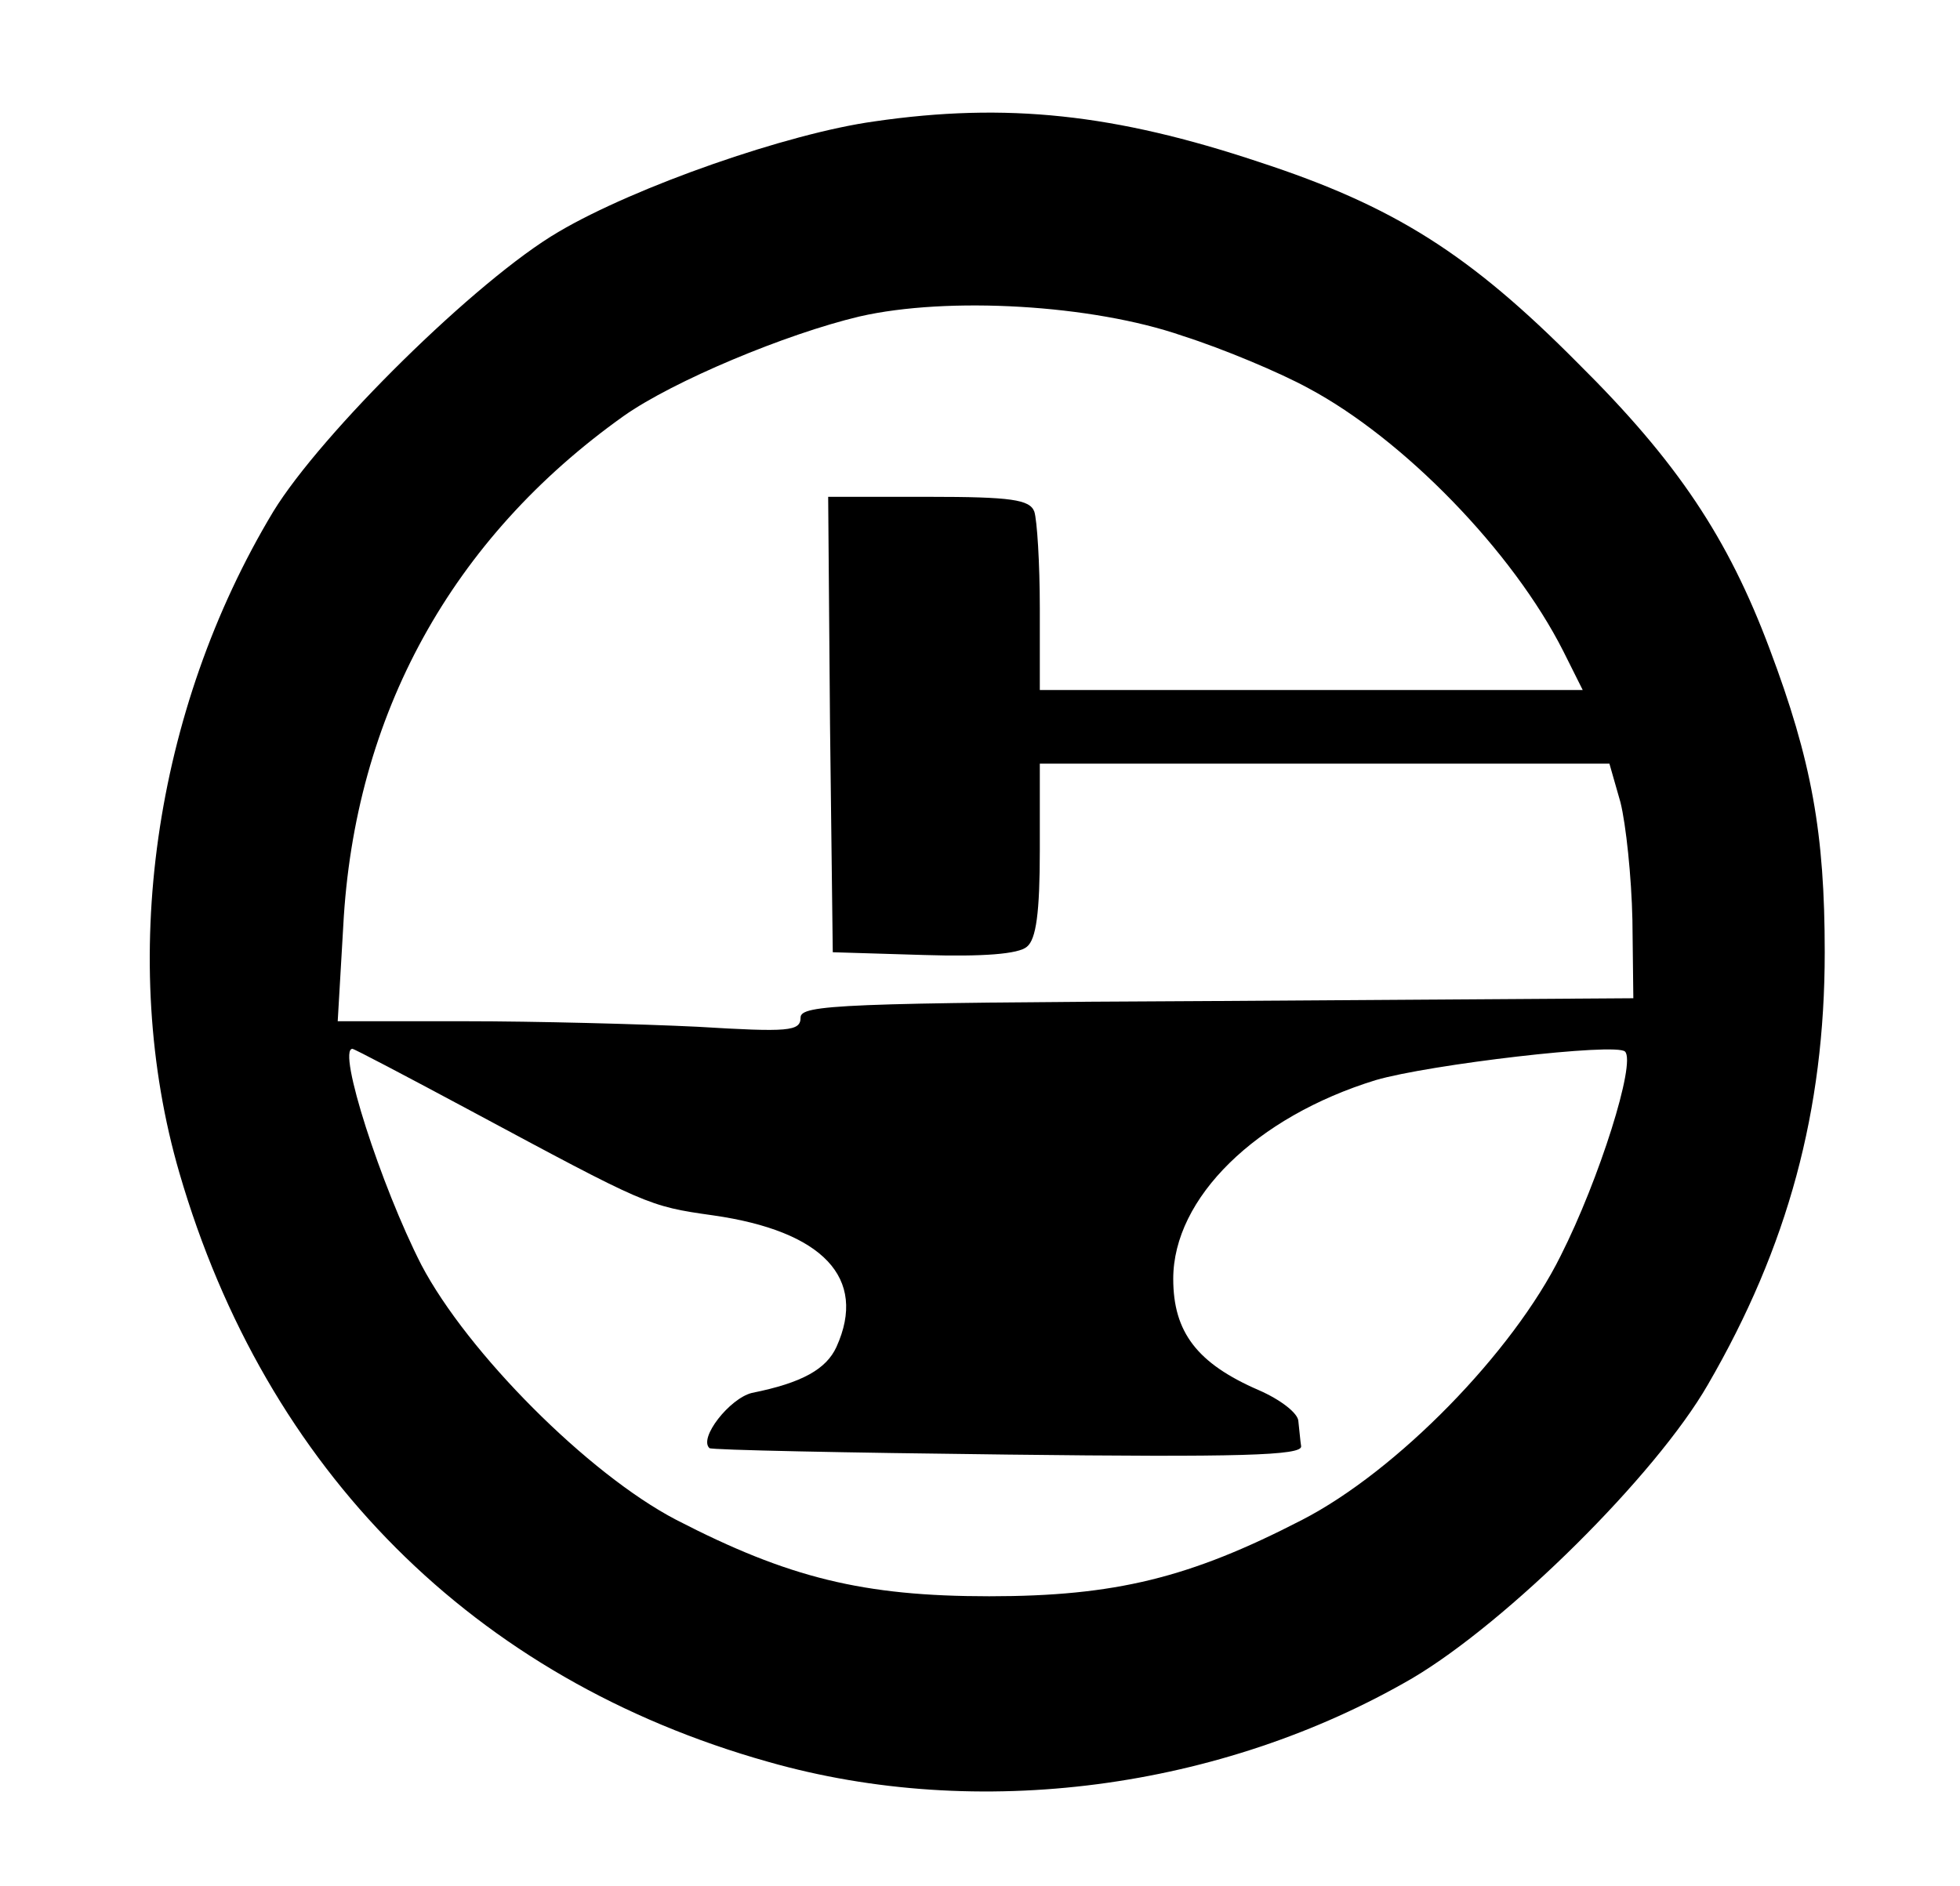 <?xml version="1.0" standalone="no"?>
<!DOCTYPE svg PUBLIC "-//W3C//DTD SVG 20010904//EN"
 "http://www.w3.org/TR/2001/REC-SVG-20010904/DTD/svg10.dtd">
<svg version="1.0" xmlns="http://www.w3.org/2000/svg"
 width="213pt" height="205pt" viewBox="0 0 213 205"
 preserveAspectRatio="xMidYMid meet">
<g transform="translate(0,205) scale(0.1,-0.1)"
fill="#000000" stroke="none">
<path d="M950 1918 c-94 -13 -260 -71 -343 -120 -89 -52 -258 -219 -310 -304
-130 -216 -169 -489 -102 -719 94 -323 320 -550 640 -640 228 -65 492 -30 700
91 103 61 264 220 321 319 87 150 127 298 127 470 0 129 -14 208 -60 330 -45
120 -100 203 -208 310 -118 119 -200 171 -347 219 -156 52 -274 65 -418 44z
m335 -233 c44 -14 106 -40 137 -57 103 -55 222 -177 277 -286 l21 -42 -295 0
-295 0 0 89 c0 49 -3 96 -6 105 -5 13 -25 16 -115 16 l-109 0 2 -247 3 -248
99 -3 c64 -2 103 1 112 9 10 8 14 37 14 105 l0 94 310 0 309 0 12 -42 c6 -24
12 -81 13 -128 l1 -85 -452 -3 c-409 -2 -453 -4 -453 -18 0 -15 -13 -16 -112
-10 -62 3 -176 6 -252 6 l-139 0 6 103 c12 230 118 422 305 555 54 38 176 89
256 108 96 22 253 13 351 -21z m-774 -842 c192 -103 193 -104 264 -114 119
-17 168 -68 134 -143 -11 -24 -37 -39 -92 -50 -24 -6 -58 -49 -46 -60 2 -2
148 -5 324 -7 252 -3 320 -1 319 9 -1 6 -2 19 -3 27 0 9 -20 24 -43 34 -67 29
-93 63 -93 121 0 88 90 176 220 216 58 17 262 41 271 31 12 -12 -28 -139 -70
-222 -52 -105 -178 -234 -281 -287 -122 -63 -203 -83 -340 -83 -137 0 -218 20
-340 83 -96 50 -227 182 -277 277 -44 86 -92 235 -75 235 2 0 59 -30 128 -67z"/>
</g>
</svg>
